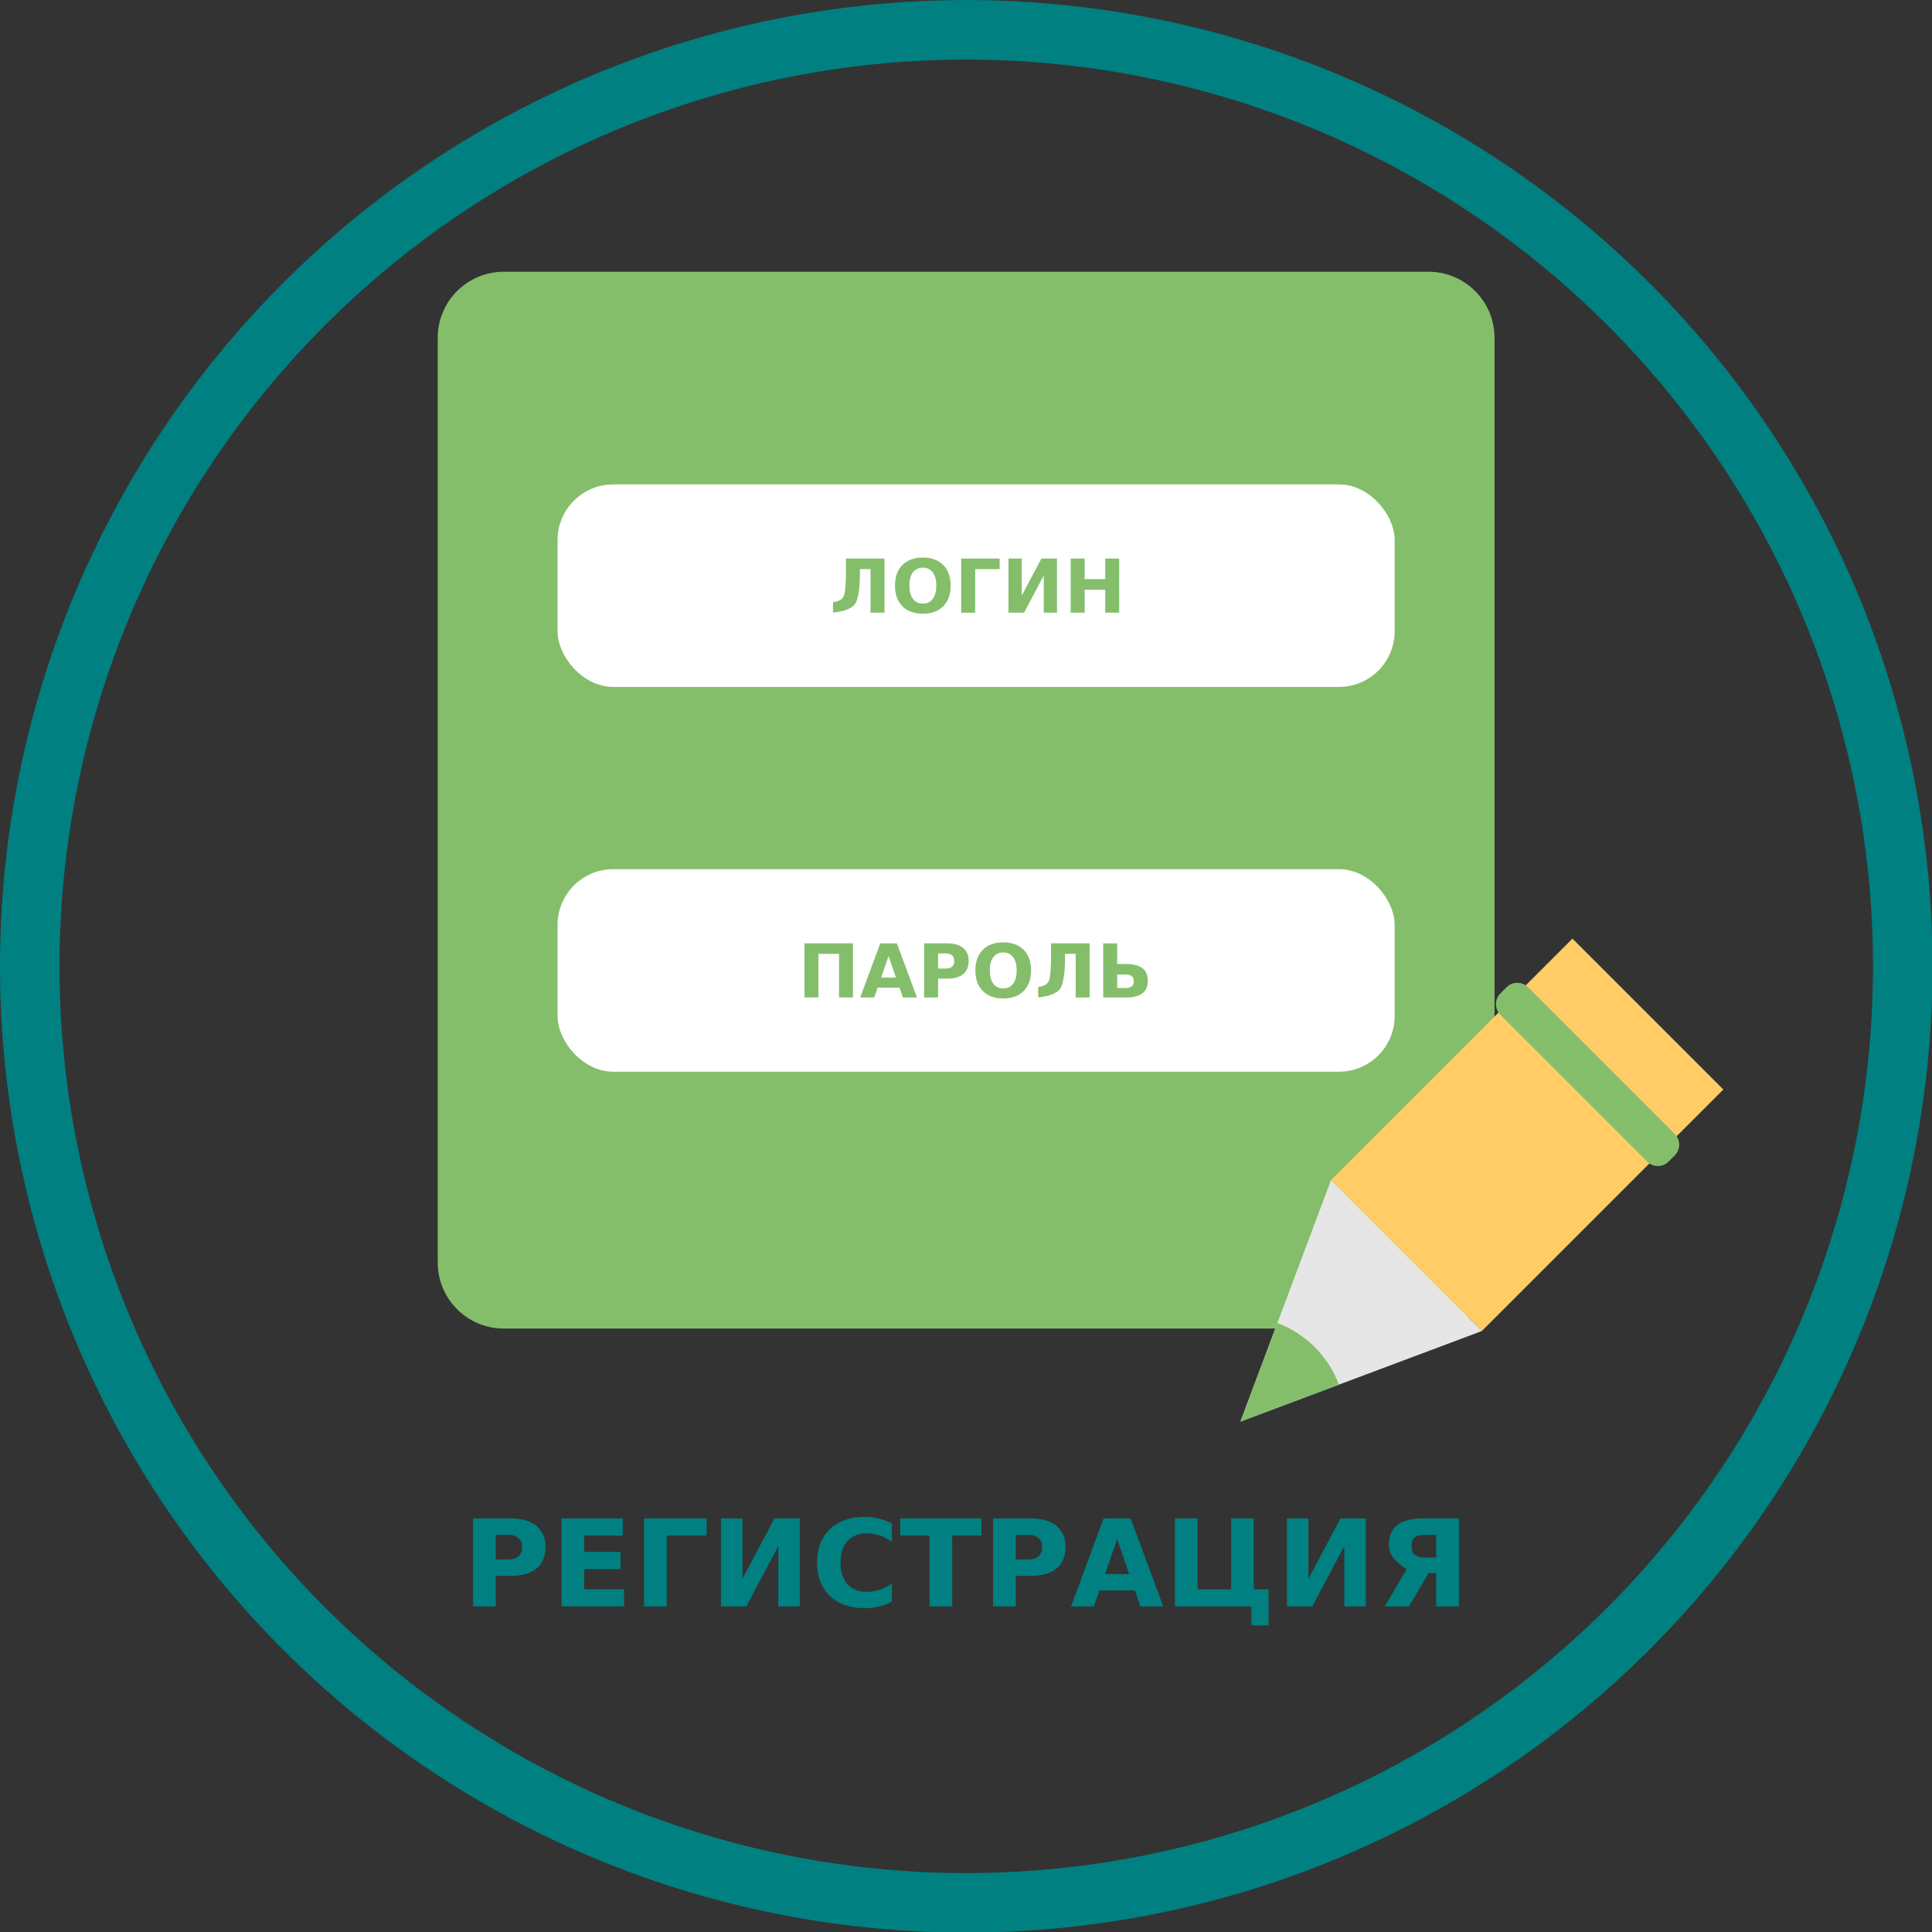 <?xml version="1.0" encoding="UTF-8" standalone="no"?>
<!-- Created with Inkscape (http://www.inkscape.org/) -->

<svg
   xmlns:dc="http://purl.org/dc/elements/1.1/"
   xmlns:cc="http://creativecommons.org/ns#"
   xmlns:rdf="http://www.w3.org/1999/02/22-rdf-syntax-ns#"
   xmlns:svg="http://www.w3.org/2000/svg"
   xmlns="http://www.w3.org/2000/svg"
   xmlns:sodipodi="http://sodipodi.sourceforge.net/DTD/sodipodi-0.dtd"
   xmlns:inkscape="http://www.inkscape.org/namespaces/inkscape"
   width="64px"
   height="64px"
   id="svg6834"
   version="1.1"
   inkscape:version="0.48.4 r9939"
   sodipodi:docname="registration.svg">
  <rect width="100%" height="100%" fill="#333333" stroke="none"/>
  <defs
     id="defs6836" />
  <sodipodi:namedview
     id="base"
     pagecolor="#ffffff"
     bordercolor="#666666"
     borderopacity="1.0"
     inkscape:pageopacity="0.0"
     inkscape:pageshadow="2"
     inkscape:zoom="5.5"
     inkscape:cx="16.905037"
     inkscape:cy="32.024387"
     inkscape:current-layer="layer1"
     showgrid="true"
     inkscape:document-units="px"
     inkscape:grid-bbox="true"
     inkscape:window-width="1366"
     inkscape:window-height="744"
     inkscape:window-x="0"
     inkscape:window-y="24"
     inkscape:window-maximized="1" />
  <g
     id="layer1"
     inkscape:label="Layer 1"
     inkscape:groupmode="layer">
    <g
       id="g3168">
      <path
         transform="matrix(1.05,0,0,1.05,-0.923,-7.221)"
         d="m 60.909,37.364 a 29.545,29.545 0 1 1 -59.091,0 29.545,29.545 0 1 1 59.091,0 z"
         sodipodi:ry="29.545454"
         sodipodi:rx="29.545454"
         sodipodi:cy="37.363636"
         sodipodi:cx="31.363636"
         id="path6842"
         style="fill:none;stroke:#008080;stroke-width:1.878;stroke-miterlimit:4;stroke-dasharray:none"
         sodipodi:type="arc" />
      <g
         transform="matrix(0.582,0,0,0.582,15.644,11.316)"
         id="g7363" />
      <g
         transform="matrix(0.582,0,0,0.582,15.644,11.316)"
         id="g7365" />
      <g
         transform="matrix(0.582,0,0,0.582,15.644,11.316)"
         id="g7367" />
      <g
         transform="matrix(0.582,0,0,0.582,15.644,11.316)"
         id="g7369" />
      <g
         transform="matrix(0.582,0,0,0.582,15.644,11.316)"
         id="g7371" />
      <g
         transform="matrix(0.582,0,0,0.582,15.644,11.316)"
         id="g7373" />
      <g
         transform="matrix(0.582,0,0,0.582,15.644,11.316)"
         id="g7375" />
      <g
         transform="matrix(0.582,0,0,0.582,15.644,11.316)"
         id="g7377" />
      <g
         transform="matrix(0.582,0,0,0.582,15.644,11.316)"
         id="g7379" />
      <g
         transform="matrix(0.582,0,0,0.582,15.644,11.316)"
         id="g7381" />
      <g
         transform="matrix(0.582,0,0,0.582,15.644,11.316)"
         id="g7383" />
      <g
         transform="matrix(0.582,0,0,0.582,15.644,11.316)"
         id="g7385" />
      <g
         transform="matrix(0.582,0,0,0.582,15.644,11.316)"
         id="g7387" />
      <g
         transform="matrix(0.582,0,0,0.582,15.644,11.316)"
         id="g7389" />
      <g
         transform="matrix(0.582,0,0,0.582,15.644,11.316)"
         id="g7391" />
      <g
         transform="matrix(0.445,0,0,0.445,13.408,10.818)"
         id="g7550" />
      <g
         transform="matrix(0.445,0,0,0.445,13.408,10.818)"
         id="g7552" />
      <g
         transform="matrix(0.445,0,0,0.445,13.408,10.818)"
         id="g7554" />
      <g
         transform="matrix(0.445,0,0,0.445,13.408,10.818)"
         id="g7556" />
      <g
         transform="matrix(0.445,0,0,0.445,13.408,10.818)"
         id="g7558" />
      <g
         transform="matrix(0.445,0,0,0.445,13.408,10.818)"
         id="g7560" />
      <g
         transform="matrix(0.445,0,0,0.445,13.408,10.818)"
         id="g7562" />
      <g
         transform="matrix(0.445,0,0,0.445,13.408,10.818)"
         id="g7564" />
      <g
         transform="matrix(0.445,0,0,0.445,13.408,10.818)"
         id="g7566" />
      <g
         transform="matrix(0.445,0,0,0.445,13.408,10.818)"
         id="g7568" />
      <g
         transform="matrix(0.445,0,0,0.445,13.408,10.818)"
         id="g7570" />
      <g
         transform="matrix(0.445,0,0,0.445,13.408,10.818)"
         id="g7572" />
      <g
         transform="matrix(0.445,0,0,0.445,13.408,10.818)"
         id="g7574" />
      <g
         transform="matrix(0.445,0,0,0.445,13.408,10.818)"
         id="g7576" />
      <g
         transform="matrix(0.445,0,0,0.445,13.408,10.818)"
         id="g7578" />
      <g
         id="text7934"
         style="font-size:2px;font-style:normal;font-weight:normal;line-height:125%;letter-spacing:0px;word-spacing:0px;fill:#008080;fill-opacity:1;stroke:none;font-family:Sans">
        <path
           id="path3122"
           style="font-size:4px;font-weight:bold;fill:#008080;-inkscape-font-specification:Sans Bold"
           d="m 15.671,50.3 1.248,0 c 0.371,3e-6 0.656,0.083 0.854,0.248 0.199,0.164 0.299,0.398 0.299,0.703 -3e-6,0.306 -0.1,0.542 -0.299,0.707 -0.198,0.164 -0.482,0.246 -0.854,0.246 l -0.496,0 0,1.012 -0.752,0 0,-2.916 m 0.752,0.545 0,0.814 0.416,0 c 0.146,2e-6 0.258,-0.035 0.338,-0.105 0.079,-0.072 0.119,-0.173 0.119,-0.303 -2e-6,-0.13 -0.04,-0.23 -0.119,-0.301 -0.079,-0.07 -0.192,-0.105 -0.338,-0.105 l -0.416,0" />
        <path
           id="path3124"
           style="font-size:4px;font-weight:bold;fill:#008080;-inkscape-font-specification:Sans Bold"
           d="m 18.601,50.3 2.029,0 0,0.568 -1.277,0 0,0.543 1.201,0 0,0.568 -1.201,0 0,0.668 1.32,0 0,0.568 -2.072,0 0,-2.916" />
        <path
           id="path3126"
           style="font-size:4px;font-weight:bold;fill:#008080;-inkscape-font-specification:Sans Bold"
           d="m 21.335,53.216 0,-2.916 2.072,0 0,0.568 -1.32,0 0,2.348 -0.752,0" />
        <path
           id="path3128"
           style="font-size:4px;font-weight:bold;fill:#008080;-inkscape-font-specification:Sans Bold"
           d="m 26.495,50.3 0,2.916 -0.713,0 0,-2 -1.061,2 -0.84,0 0,-2.916 0.713,0 0,2 1.061,-2 0.84,0" />
        <path
           id="path3130"
           style="font-size:4px;font-weight:bold;fill:#008080;-inkscape-font-specification:Sans Bold"
           d="m 29.546,53.056 c -0.138,0.072 -0.282,0.126 -0.432,0.162 -0.15,0.036 -0.306,0.055 -0.469,0.055 -0.486,0 -0.87,-0.135 -1.154,-0.406 -0.284,-0.272 -0.426,-0.641 -0.426,-1.105 -10e-7,-0.466 0.142,-0.835 0.426,-1.105 0.284,-0.272 0.669,-0.408 1.154,-0.408 0.163,3e-6 0.319,0.018 0.469,0.055 0.15,0.036 0.294,0.09 0.432,0.162 l 0,0.604 c -0.139,-0.095 -0.277,-0.165 -0.412,-0.209 -0.135,-0.044 -0.278,-0.066 -0.428,-0.066 -0.268,3e-6 -0.479,0.086 -0.633,0.258 -0.154,0.172 -0.23,0.409 -0.23,0.711 -1e-6,0.301 0.077,0.537 0.23,0.709 0.154,0.172 0.365,0.258 0.633,0.258 0.15,1e-6 0.292,-0.022 0.428,-0.066 0.135,-0.044 0.273,-0.114 0.412,-0.209 l 0,0.604" />
        <path
           id="path3132"
           style="font-size:4px;font-weight:bold;fill:#008080;-inkscape-font-specification:Sans Bold"
           d="m 29.823,50.3 2.688,0 0,0.568 -0.967,0 0,2.348 -0.752,0 0,-2.348 -0.969,0 0,-0.568" />
        <path
           id="path3134"
           style="font-size:4px;font-weight:bold;fill:#008080;-inkscape-font-specification:Sans Bold"
           d="m 32.897,50.3 1.248,0 c 0.371,3e-6 0.656,0.083 0.854,0.248 0.199,0.164 0.299,0.398 0.299,0.703 -3e-6,0.306 -0.1,0.542 -0.299,0.707 -0.198,0.164 -0.482,0.246 -0.854,0.246 l -0.496,0 0,1.012 -0.752,0 0,-2.916 m 0.752,0.545 0,0.814 0.416,0 c 0.146,2e-6 0.258,-0.035 0.338,-0.105 0.079,-0.072 0.119,-0.173 0.119,-0.303 -2e-6,-0.13 -0.04,-0.23 -0.119,-0.301 -0.079,-0.07 -0.192,-0.105 -0.338,-0.105 l -0.416,0" />
        <path
           id="path3136"
           style="font-size:4px;font-weight:bold;fill:#008080;-inkscape-font-specification:Sans Bold"
           d="m 37.597,52.685 -1.176,0 -0.186,0.531 -0.756,0 1.08,-2.916 0.896,0 1.08,2.916 -0.756,0 -0.184,-0.531 m -0.988,-0.541 0.799,0 -0.398,-1.16 -0.4,1.16" />
        <path
           id="path3138"
           style="font-size:4px;font-weight:bold;fill:#008080;-inkscape-font-specification:Sans Bold"
           d="m 41.456,53.216 -2.535,0 0,-2.916 0.752,0 0,2.348 1.109,0 0,-2.348 0.752,0 0,2.348 0.49,0 0,1.195 -0.568,0 0,-0.627" />
        <path
           id="path3140"
           style="font-size:4px;font-weight:bold;fill:#008080;-inkscape-font-specification:Sans Bold"
           d="m 45.245,50.3 0,2.916 -0.713,0 0,-2 -1.061,2 -0.84,0 0,-2.916 0.713,0 0,2 1.061,-2 0.84,0" />
        <path
           id="path3142"
           style="font-size:4px;font-weight:bold;fill:#008080;-inkscape-font-specification:Sans Bold"
           d="m 46.761,51.216 c -10e-7,0.134 0.034,0.23 0.102,0.289 0.069,0.059 0.182,0.088 0.34,0.088 l 0.375,0 0,-0.748 -0.375,0 c -0.158,2e-6 -0.271,0.029 -0.34,0.086 -0.068,0.057 -0.102,0.152 -0.102,0.285 m -0.889,2 0.727,-1.238 c -0.099,-0.056 -0.222,-0.154 -0.369,-0.293 -0.147,-0.141 -0.221,-0.308 -0.221,-0.502 0,-0.292 0.089,-0.512 0.268,-0.66 0.18,-0.148 0.462,-0.223 0.846,-0.223 l 1.207,0 0,2.916 -0.752,0 0,-1.104 -0.256,0 -0.648,1.104 -0.801,0" />
      </g>
      <g
         style="fill:#84be6a;fill-opacity:1"
         transform="matrix(0.547,0,0,0.547,14.5,9.002)"
         id="Base">
        <g
           style="fill:#84be6a;fill-opacity:1"
           id="g7531">
          <path
             id="path7533"
             d="M 60,0 H 4 C 1.791,0 0,1.79 0,3.999 V 60 c 0,2.209 1.791,4 4,4 h 56 c 2.209,0 4,-1.791 4,-4 V 3.999 C 64,1.79 62.209,0 60,0 z"
             style="fill:#84be6a;fill-opacity:1"
             inkscape:connector-curvature="0" />
        </g>
      </g>
      <rect
         style="fill:#ffffff;fill-opacity:1;stroke:none"
         id="rect8042"
         width="27.73"
         height="6.709"
         x="18.47"
         y="28.793"
         ry="1.845" />
      <rect
         ry="1.845"
         y="16.046"
         x="18.47"
         height="6.709"
         width="27.73"
         id="rect8040"
         style="fill:#ffffff;fill-opacity:1;stroke:none" />
      <g
         id="text8044"
         style="font-size:2.46px;font-style:normal;font-weight:normal;line-height:125%;letter-spacing:0px;word-spacing:0px;fill:#84be6a;fill-opacity:1;stroke:none;font-family:Sans">
        <path
           id="path3158"
           style="font-weight:bold;fill:#84be6a;-inkscape-font-specification:Sans Bold"
           d="m 27.596,20.296 0,-0.35 c 0.203,-0.022 0.326,-0.1 0.366,-0.232 0.041,-0.133 0.061,-0.424 0.061,-0.873 l 0,-0.339 1.277,0 0,1.793 -0.462,0 0,-1.444 -0.352,0 0,0.109 c -10e-7,0.439 -0.039,0.76 -0.117,0.963 -0.078,0.203 -0.336,0.326 -0.774,0.371" />
        <path
           id="path3160"
           style="font-weight:bold;fill:#84be6a;-inkscape-font-specification:Sans Bold"
           d="m 30.57,18.805 c -0.141,1e-6 -0.25,0.052 -0.328,0.156 -0.078,0.104 -0.117,0.251 -0.117,0.44 -1e-6,0.188 0.039,0.334 0.117,0.438 0.078,0.104 0.187,0.156 0.328,0.156 0.142,0 0.251,-0.052 0.329,-0.156 0.078,-0.104 0.117,-0.25 0.117,-0.438 -1e-6,-0.189 -0.039,-0.336 -0.117,-0.44 -0.078,-0.104 -0.187,-0.156 -0.329,-0.156 m 0,-0.335 c 0.288,2e-6 0.514,0.082 0.677,0.247 0.163,0.165 0.245,0.393 0.245,0.683 -2e-6,0.29 -0.082,0.517 -0.245,0.682 -0.163,0.165 -0.389,0.247 -0.677,0.247 -0.287,0 -0.513,-0.082 -0.677,-0.247 -0.163,-0.165 -0.245,-0.392 -0.245,-0.682 -1e-6,-0.291 0.082,-0.518 0.245,-0.683 0.164,-0.165 0.39,-0.247 0.677,-0.247" />
        <path
           id="path3162"
           style="font-weight:bold;fill:#84be6a;-inkscape-font-specification:Sans Bold"
           d="m 31.841,20.296 0,-1.793 1.274,0 0,0.35 -0.812,0 0,1.444 -0.462,0" />
        <path
           id="path3164"
           style="font-weight:bold;fill:#84be6a;-inkscape-font-specification:Sans Bold"
           d="m 35.014,18.502 0,1.793 -0.438,0 0,-1.23 -0.652,1.23 -0.516,0 0,-1.793 0.438,0 0,1.23 0.652,-1.23 0.516,0" />
        <path
           id="path3166"
           style="font-weight:bold;fill:#84be6a;-inkscape-font-specification:Sans Bold"
           d="m 35.468,18.502 0.462,0 0,0.683 0.682,0 0,-0.683 0.462,0 0,1.793 -0.462,0 0,-0.76 -0.682,0 0,0.76 -0.462,0 0,-1.793" />
      </g>
      <g
         id="text8048"
         style="font-size:2.46px;font-style:normal;font-weight:bold;line-height:125%;letter-spacing:0px;word-spacing:0px;fill:#84be6a;fill-opacity:1;stroke:none;font-family:Sans;-inkscape-font-specification:Sans Bold">
        <path
           id="path3145"
           style=""
           d="m 28.256,31.249 0,1.793 -0.462,0 0,-1.444 -0.682,0 0,1.444 -0.462,0 0,-1.793 1.607,0" />
        <path
           id="path3147"
           style=""
           d="m 29.798,32.716 -0.723,0 -0.114,0.327 -0.465,0 0.664,-1.793 0.551,0 0.664,1.793 -0.465,0 -0.113,-0.327 m -0.608,-0.333 0.491,0 -0.245,-0.713 -0.246,0.713" />
        <path
           id="path3149"
           style=""
           d="m 30.612,31.249 0.768,0 c 0.228,2e-6 0.403,0.051 0.525,0.153 0.123,0.101 0.184,0.245 0.184,0.432 -2e-6,0.188 -0.061,0.333 -0.184,0.435 -0.122,0.101 -0.297,0.151 -0.525,0.151 l -0.305,0 0,0.622 -0.462,0 0,-1.793 m 0.462,0.335 0,0.501 0.256,0 c 0.09,10e-7 0.159,-0.022 0.208,-0.065 0.049,-0.044 0.073,-0.106 0.073,-0.186 -2e-6,-0.08 -0.024,-0.142 -0.073,-0.185 -0.049,-0.043 -0.118,-0.065 -0.208,-0.065 l -0.256,0" />
        <path
           id="path3151"
           style=""
           d="m 33.233,31.552 c -0.141,1e-6 -0.25,0.052 -0.328,0.156 -0.078,0.104 -0.117,0.251 -0.117,0.44 -10e-7,0.188 0.039,0.334 0.117,0.438 0.078,0.104 0.187,0.156 0.328,0.156 0.142,0 0.251,-0.052 0.329,-0.156 0.078,-0.104 0.117,-0.25 0.117,-0.438 -2e-6,-0.189 -0.039,-0.336 -0.117,-0.44 -0.078,-0.104 -0.187,-0.156 -0.329,-0.156 m 0,-0.335 c 0.288,2e-6 0.514,0.082 0.677,0.247 0.163,0.165 0.245,0.393 0.245,0.683 -10e-7,0.29 -0.082,0.517 -0.245,0.682 -0.163,0.165 -0.389,0.247 -0.677,0.247 -0.287,0 -0.513,-0.082 -0.677,-0.247 -0.163,-0.165 -0.245,-0.392 -0.245,-0.682 0,-0.291 0.082,-0.518 0.245,-0.683 0.164,-0.165 0.39,-0.247 0.677,-0.247" />
        <path
           id="path3153"
           style=""
           d="m 34.391,33.043 0,-0.35 c 0.203,-0.022 0.326,-0.1 0.366,-0.232 0.041,-0.133 0.061,-0.424 0.061,-0.873 l 0,-0.339 1.277,0 0,1.793 -0.462,0 0,-1.444 -0.352,0 0,0.109 c -10e-7,0.439 -0.039,0.76 -0.117,0.963 -0.078,0.203 -0.336,0.326 -0.774,0.371" />
        <path
           id="path3155"
           style=""
           d="m 37.28,32.728 c 0.097,0 0.167,-0.018 0.21,-0.054 0.046,-0.039 0.07,-0.096 0.07,-0.171 -2e-6,-0.073 -0.023,-0.129 -0.07,-0.167 -0.042,-0.036 -0.113,-0.054 -0.21,-0.054 l -0.271,0 0,0.446 0.271,0 m 0.742,-0.239 c -2e-6,0.191 -0.058,0.328 -0.175,0.413 -0.129,0.094 -0.307,0.141 -0.533,0.141 l -0.768,0 0,-1.793 0.462,0 0,0.683 0.305,0 c 0.227,1e-6 0.404,0.047 0.533,0.141 0.117,0.085 0.175,0.223 0.175,0.416" />
      </g>
      <g
         transform="matrix(0.25,0,0,0.25,41.091,31.091)"
         id="Wood">
        <g
           id="g8065">
          <polygon
             id="polygon8067"
             points="32,52 12,32 0,64 "
             style="fill:#e6e6e6" />
        </g>
      </g>
      <g
         style="fill:#84be6a;fill-opacity:1"
         transform="matrix(0.25,0,0,0.25,41.091,31.091)"
         id="Lead">
        <g
           style="fill:#84be6a;fill-opacity:1"
           id="g8070">
          <path
             id="path8072"
             d="M 4.894,50.948 0,64 13.051,59.105 C 11.638,55.336 8.664,52.361 4.894,50.948 z"
             style="fill:#84be6a;fill-opacity:1"
             inkscape:connector-curvature="0" />
        </g>
      </g>
      <g
         transform="matrix(0.25,0,0,0.25,41.091,31.091)"
         id="Body_1_">
        <g
           id="g8075">
          <rect
             id="rect8077"
             height="28.284"
             width="45.255"
             style="fill:#ffcc66"
             transform="matrix(0.707,-0.707,0.707,0.707,-7.255,34.485)"
             y="11.858"
             x="15.373" />
        </g>
      </g>
      <g
         style="fill:#84be6a;fill-opacity:1"
         transform="matrix(0.25,0,0,0.25,41.091,31.091)"
         id="Ferrule">
        <g
           style="fill:#84be6a;fill-opacity:1"
           id="g8080">
          <path
             id="path8082"
             d="M 57.557,25.899 38.1,6.443 c -0.781,-0.78 -2.047,-0.78 -2.828,0 l -0.829,0.829 c -0.781,0.78 -0.781,2.046 0,2.828 l 19.456,19.455 c 0.781,0.782 2.047,0.782 2.828,0 l 0.829,-0.828 c 0.781,-0.78 0.781,-2.046 0.001,-2.828 z"
             style="fill:#84be6a;fill-opacity:1"
             inkscape:connector-curvature="0" />
        </g>
      </g>
      <g
         transform="matrix(0.25,0,0,0.25,38.182,29.273)"
         id="g8084" />
      <g
         transform="matrix(0.25,0,0,0.25,38.182,29.273)"
         id="g8086" />
      <g
         transform="matrix(0.25,0,0,0.25,38.182,29.273)"
         id="g8088" />
      <g
         transform="matrix(0.25,0,0,0.25,38.182,29.273)"
         id="g8090" />
      <g
         transform="matrix(0.25,0,0,0.25,38.182,29.273)"
         id="g8092" />
      <g
         transform="matrix(0.25,0,0,0.25,38.182,29.273)"
         id="g8094" />
      <g
         transform="matrix(0.25,0,0,0.25,38.182,29.273)"
         id="g8096" />
      <g
         transform="matrix(0.25,0,0,0.25,38.182,29.273)"
         id="g8098" />
      <g
         transform="matrix(0.25,0,0,0.25,38.182,29.273)"
         id="g8100" />
      <g
         transform="matrix(0.25,0,0,0.25,38.182,29.273)"
         id="g8102" />
      <g
         transform="matrix(0.25,0,0,0.25,38.182,29.273)"
         id="g8104" />
      <g
         transform="matrix(0.25,0,0,0.25,38.182,29.273)"
         id="g8106" />
      <g
         transform="matrix(0.25,0,0,0.25,38.182,29.273)"
         id="g8108" />
      <g
         transform="matrix(0.25,0,0,0.25,38.182,29.273)"
         id="g8110" />
      <g
         transform="matrix(0.25,0,0,0.25,38.182,29.273)"
         id="g8112" />
    </g>
  </g>
</svg>
